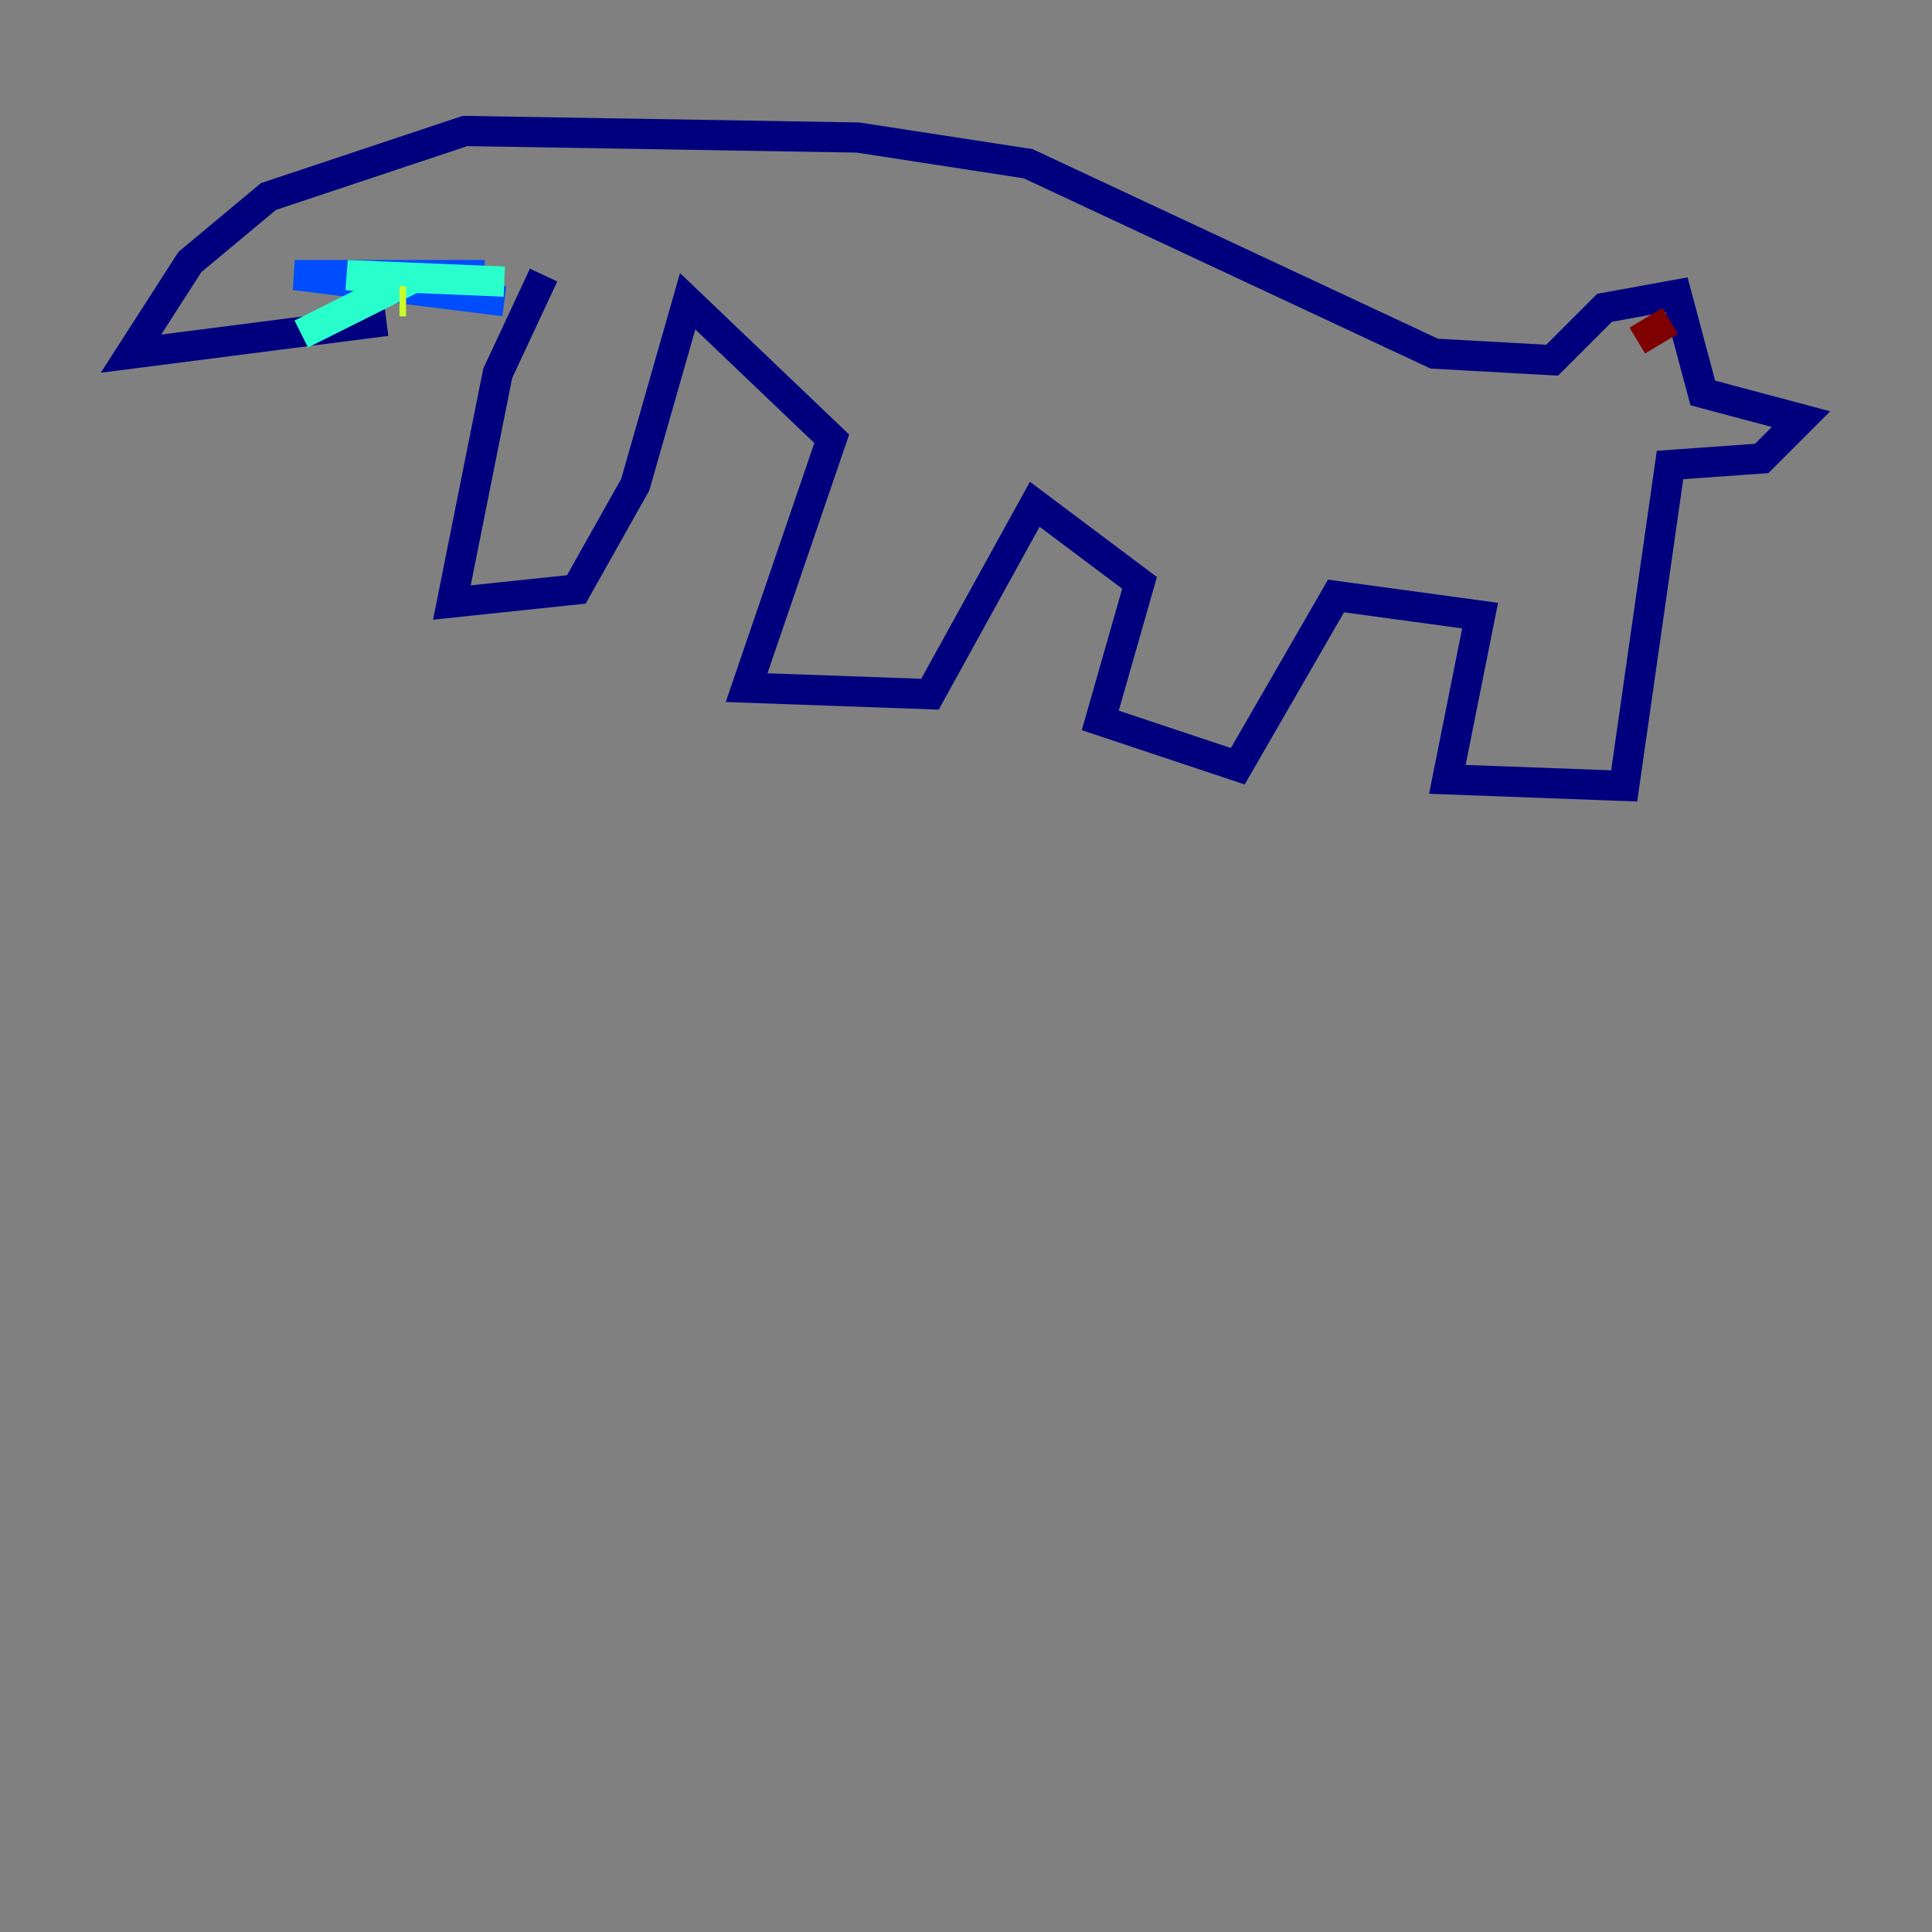 <?xml version="1.0" encoding="utf-8" ?>
<svg baseProfile="tiny" height="128" version="1.2" viewBox="0,0,128,128" width="128" xmlns="http://www.w3.org/2000/svg" xmlns:ev="http://www.w3.org/2001/xml-events" xmlns:xlink="http://www.w3.org/1999/xlink"><rect x="0" y="0" width="128" height="128" fill="#808080" stroke="none"/><defs /><polyline fill="none" points="36.014,18.224 32.976,24.732 29.939,39.919 38.183,39.051 42.088,32.108 45.559,19.959 55.105,29.071 49.464,45.559 61.614,45.993 68.556,33.41 75.498,38.617 72.895,47.729 82.007,50.766 88.515,39.485 98.061,40.786 95.891,51.634 107.607,52.068 110.644,30.807 116.719,30.373 119.322,27.77 112.814,26.034 111.078,19.525 106.305,20.393 102.834,23.864 95.024,23.43 68.122,10.848 56.841,9.112 30.807,8.678 17.79,13.017 12.583,17.356 8.678,23.43 25.6,21.261" stroke="#00007f" stroke-width="2" /><polyline fill="none" points="32.108,18.224 19.525,18.224 33.41,19.959 19.959,18.224" stroke="#004cff" stroke-width="2" /><polyline fill="none" points="33.41,18.658 22.997,18.224 26.902,18.658 19.959,22.129" stroke="#29ffcd" stroke-width="2" /><polyline fill="none" points="26.468,19.959 26.902,19.959" stroke="#cdff29" stroke-width="2" /><polyline fill="none" points="108.041,23.43 108.041,23.43" stroke="#ff6700" stroke-width="2" /><polyline fill="none" points="108.475,22.563 110.644,21.261" stroke="#7f0000" stroke-width="2" /></svg>
